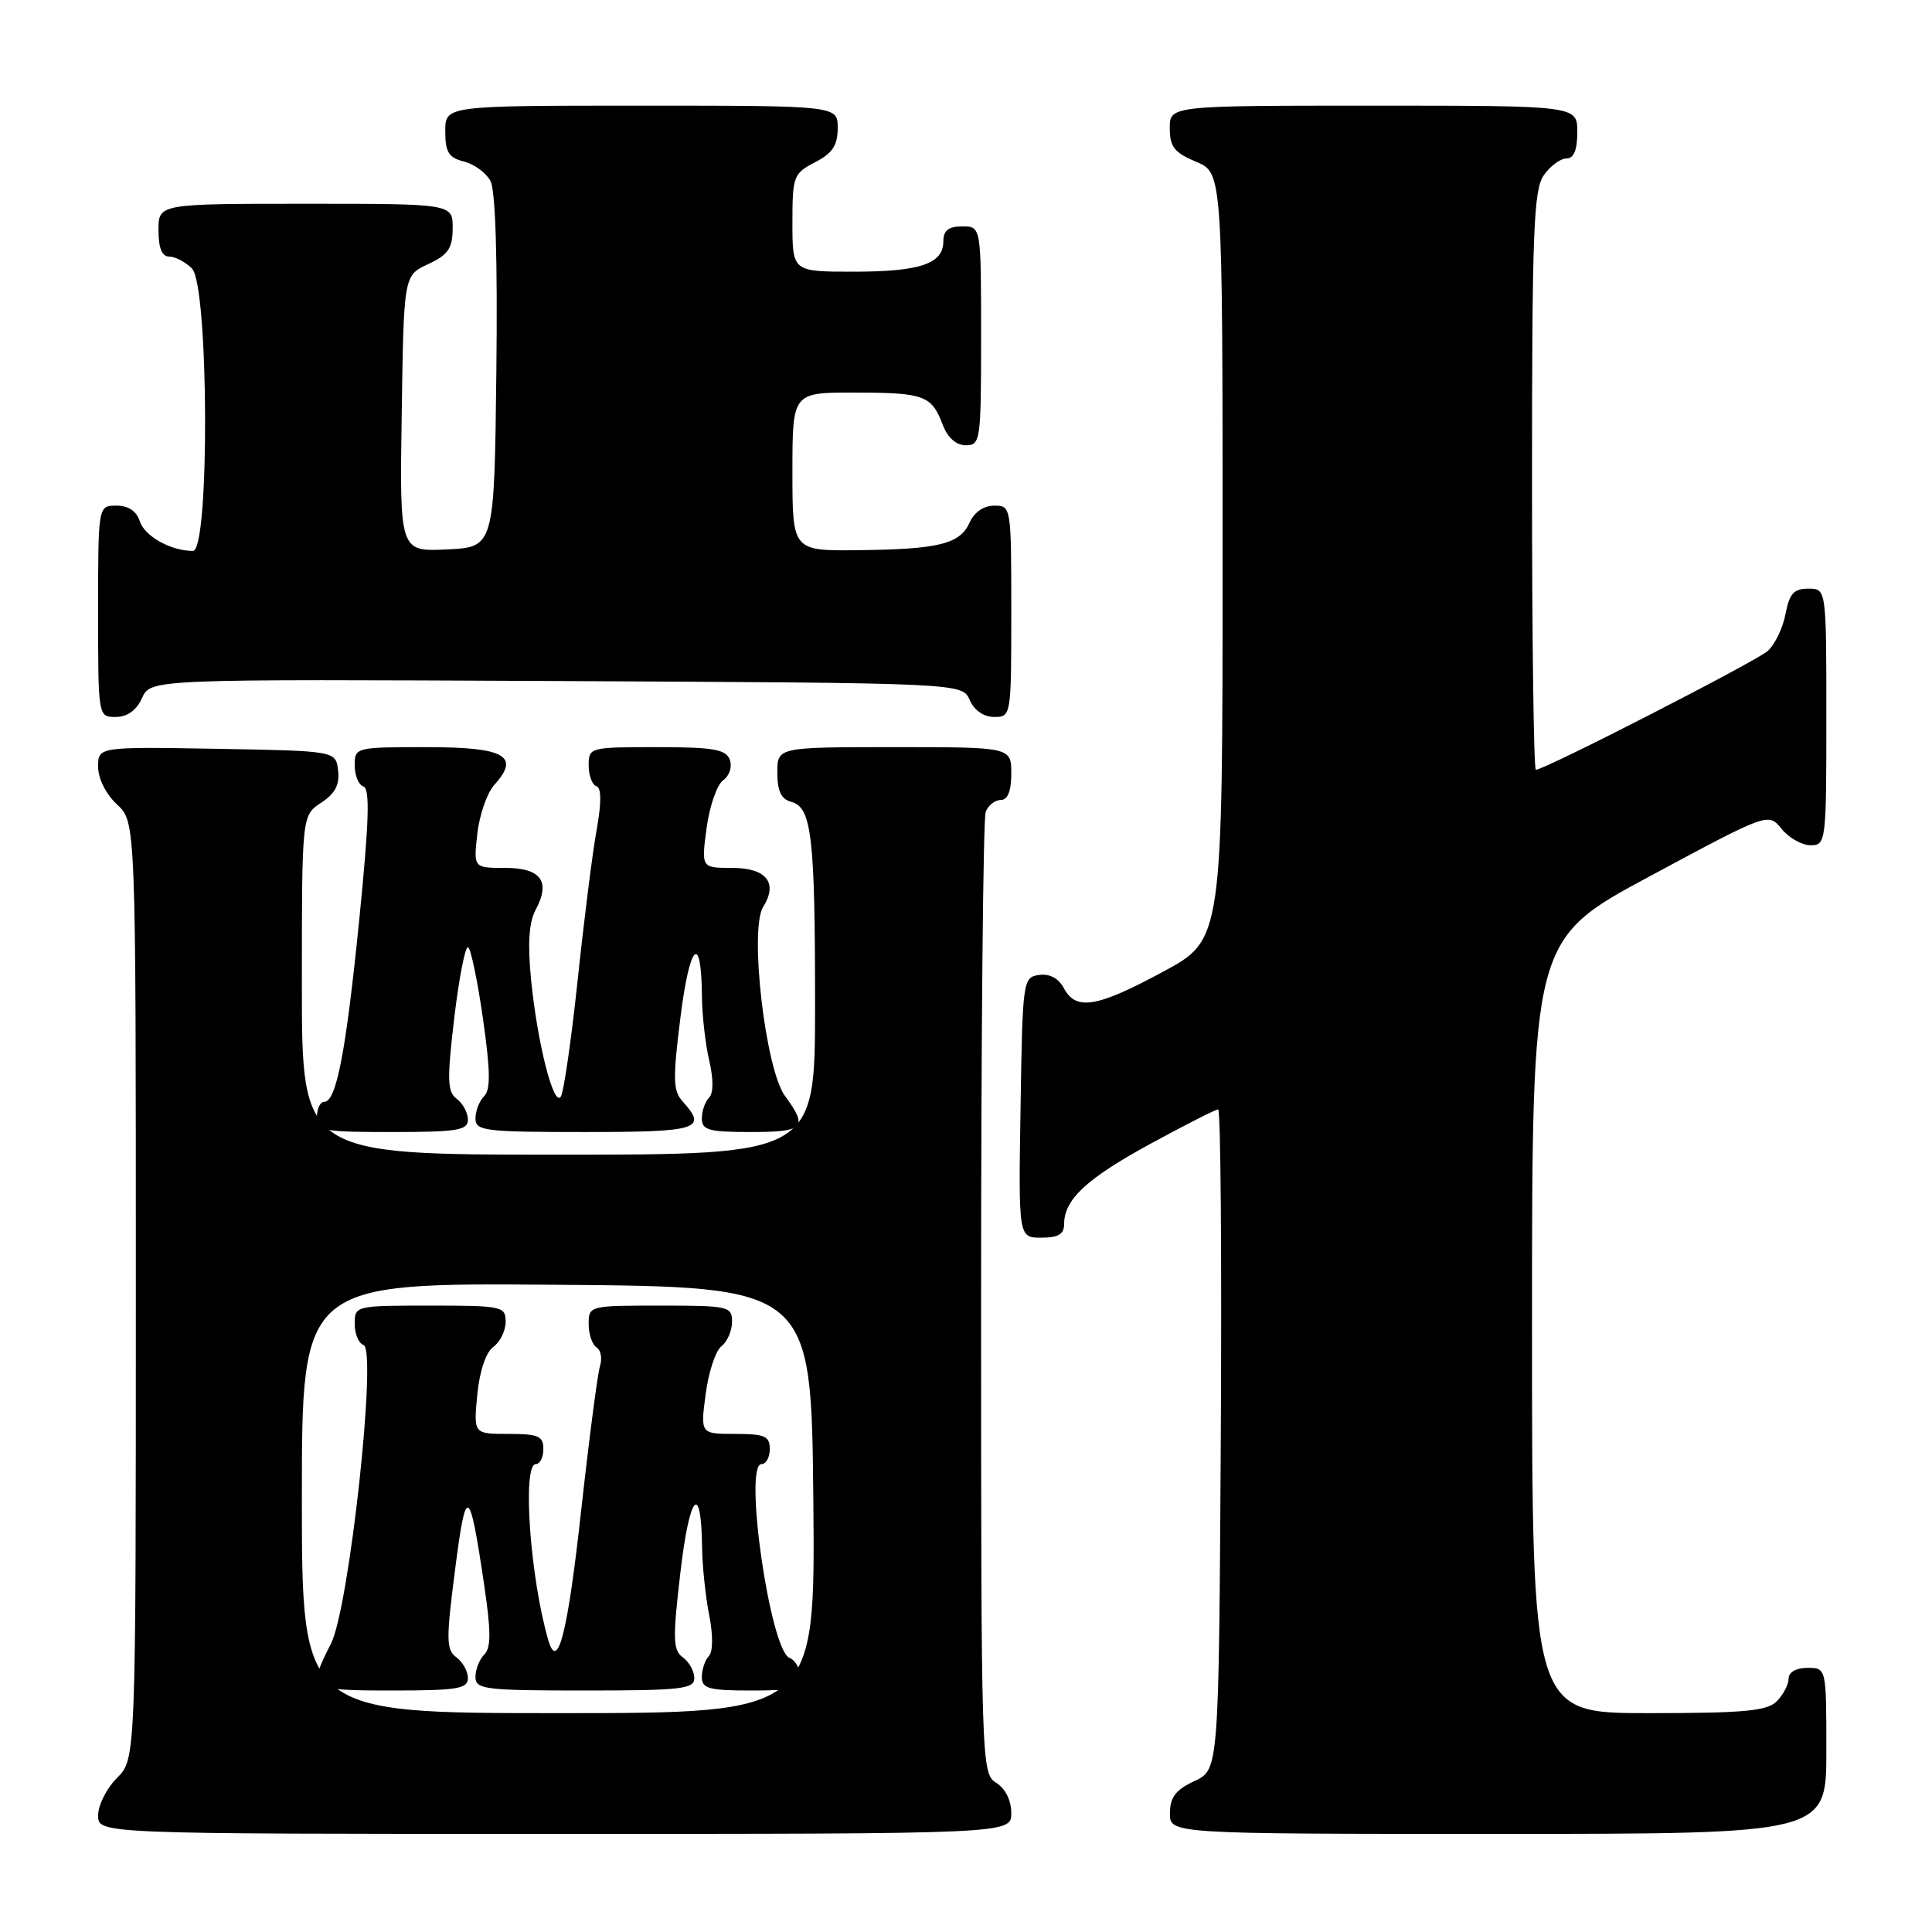 <?xml version="1.0" encoding="UTF-8" standalone="no"?>
<!DOCTYPE svg PUBLIC "-//W3C//DTD SVG 1.1//EN" "http://www.w3.org/Graphics/SVG/1.1/DTD/svg11.dtd" >
<svg xmlns="http://www.w3.org/2000/svg" xmlns:xlink="http://www.w3.org/1999/xlink" version="1.1" viewBox="0 0 256 256">
 <g >
 <path fill="currentColor"
d=" M 134.00 240.24 C 134.00 238.56 133.22 236.99 132.00 236.23 C 130.03 235.00 130.00 233.90 130.00 172.07 C 130.00 137.47 130.27 108.45 130.61 107.58 C 130.94 106.71 131.84 106.00 132.61 106.00 C 133.53 106.00 134.00 104.82 134.00 102.50 C 134.00 99.00 134.00 99.00 118.50 99.00 C 103.00 99.00 103.00 99.00 103.00 102.38 C 103.00 104.83 103.51 105.90 104.85 106.25 C 107.55 106.96 108.00 110.83 108.00 133.12 C 108.00 153.00 108.00 153.00 74.00 153.00 C 40.00 153.00 40.00 153.00 40.00 130.52 C 40.00 108.05 40.00 108.05 42.55 106.37 C 44.40 105.16 45.02 103.99 44.80 102.10 C 44.50 99.50 44.50 99.50 28.75 99.22 C 13.00 98.95 13.00 98.95 13.00 101.61 C 13.00 103.16 14.04 105.23 15.50 106.59 C 18.00 108.90 18.00 108.90 18.00 171.00 C 18.00 233.09 18.00 233.09 15.50 235.59 C 14.12 236.97 13.00 239.20 13.00 240.55 C 13.00 243.00 13.00 243.00 73.50 243.00 C 134.00 243.00 134.00 243.00 134.00 240.24 Z  M 242.00 232.00 C 242.00 221.00 242.00 221.00 239.50 221.00 C 238.00 221.00 237.00 221.57 237.00 222.43 C 237.00 223.21 236.29 224.56 235.43 225.43 C 234.14 226.72 231.12 227.00 218.43 227.00 C 203.00 227.00 203.00 227.00 203.00 175.74 C 203.00 124.49 203.00 124.49 218.66 116.08 C 234.31 107.67 234.31 107.67 236.07 109.83 C 237.03 111.02 238.76 112.00 239.91 112.00 C 241.95 112.00 242.00 111.58 242.00 95.00 C 242.00 78.00 242.00 78.00 239.61 78.00 C 237.69 78.00 237.10 78.66 236.59 81.36 C 236.24 83.21 235.18 85.41 234.23 86.26 C 232.63 87.67 204.67 102.00 203.51 102.00 C 203.23 102.00 203.00 84.78 203.00 63.72 C 203.00 30.70 203.21 25.14 204.56 23.22 C 205.41 22.00 206.76 21.00 207.56 21.00 C 208.54 21.00 209.00 19.88 209.00 17.50 C 209.00 14.00 209.00 14.00 182.00 14.00 C 155.00 14.00 155.00 14.00 155.00 16.99 C 155.00 19.45 155.61 20.23 158.50 21.44 C 162.00 22.90 162.00 22.90 162.00 73.70 C 162.00 124.50 162.00 124.50 154.13 128.75 C 145.33 133.50 142.58 133.96 140.97 130.94 C 140.26 129.62 139.08 128.99 137.68 129.19 C 135.55 129.49 135.49 129.88 135.23 146.75 C 134.95 164.00 134.95 164.00 137.98 164.00 C 140.21 164.00 141.00 163.53 141.00 162.22 C 141.00 158.94 143.95 156.19 152.40 151.58 C 157.03 149.06 161.08 147.00 161.41 147.00 C 161.75 147.00 161.90 166.69 161.76 190.75 C 161.50 234.50 161.50 234.50 158.27 236.00 C 155.79 237.15 155.04 238.14 155.02 240.25 C 155.00 243.00 155.00 243.00 198.50 243.00 C 242.00 243.00 242.00 243.00 242.00 232.00 Z  M 62.00 148.36 C 62.00 147.46 61.34 146.22 60.53 145.61 C 59.26 144.66 59.22 143.11 60.20 134.80 C 60.84 129.47 61.66 125.29 62.03 125.52 C 62.40 125.75 63.29 130.02 64.00 135.01 C 64.98 141.87 65.02 144.38 64.15 145.25 C 63.52 145.88 63.00 147.21 63.00 148.20 C 63.00 149.85 64.20 150.00 77.50 150.00 C 92.53 150.00 93.77 149.61 90.48 145.98 C 89.17 144.53 89.13 143.04 90.18 134.67 C 91.41 124.95 92.93 123.51 93.01 132.00 C 93.03 134.47 93.46 138.30 93.97 140.50 C 94.55 143.00 94.55 144.85 93.95 145.45 C 93.43 145.97 93.00 147.21 93.00 148.20 C 93.00 149.75 93.91 150.00 99.50 150.00 C 106.57 150.00 107.11 149.43 104.01 145.21 C 101.41 141.67 99.27 123.14 101.12 120.17 C 103.13 116.97 101.55 115.00 97.00 115.00 C 92.93 115.00 92.93 115.00 93.62 109.75 C 94.01 106.86 94.99 104.00 95.82 103.39 C 96.68 102.76 97.05 101.58 96.69 100.64 C 96.17 99.29 94.49 99.00 87.03 99.00 C 78.15 99.00 78.00 99.04 78.00 101.42 C 78.00 102.75 78.46 103.99 79.02 104.17 C 79.70 104.40 79.71 106.31 79.05 110.01 C 78.50 113.03 77.38 121.94 76.55 129.82 C 75.71 137.70 74.71 144.66 74.32 145.29 C 73.38 146.82 71.19 138.19 70.36 129.71 C 69.90 124.98 70.09 122.19 70.99 120.53 C 72.99 116.77 71.68 115.00 66.90 115.00 C 62.74 115.00 62.74 115.00 63.25 110.46 C 63.53 107.96 64.55 105.05 65.50 104.00 C 68.98 100.16 66.90 99.00 56.53 99.00 C 47.12 99.00 47.00 99.03 47.00 101.42 C 47.00 102.75 47.52 104.01 48.16 104.22 C 49.04 104.51 48.90 108.89 47.62 121.68 C 45.84 139.41 44.58 146.00 42.95 146.00 C 42.43 146.00 42.00 146.90 42.00 148.00 C 42.00 149.87 42.67 150.00 52.00 150.00 C 60.60 150.00 62.00 149.77 62.00 148.36 Z  M 18.82 92.49 C 19.97 89.98 19.97 89.98 73.73 90.24 C 127.50 90.50 127.50 90.50 128.49 92.75 C 129.09 94.13 130.35 95.00 131.74 95.00 C 133.98 95.00 134.00 94.88 134.00 81.00 C 134.00 67.12 133.98 67.00 131.74 67.00 C 130.36 67.00 129.09 67.87 128.49 69.22 C 127.21 72.09 124.44 72.78 113.75 72.90 C 105.00 73.00 105.00 73.00 105.00 62.50 C 105.00 52.00 105.00 52.00 113.25 52.02 C 122.47 52.03 123.43 52.38 124.91 56.27 C 125.57 58.00 126.69 59.00 127.98 59.00 C 129.92 59.00 130.00 58.39 130.00 44.50 C 130.00 30.00 130.00 30.00 127.50 30.00 C 125.68 30.00 125.00 30.54 125.00 31.96 C 125.00 34.96 121.92 36.00 113.07 36.00 C 105.00 36.00 105.00 36.00 105.00 29.53 C 105.00 23.34 105.14 22.98 108.00 21.50 C 110.31 20.30 111.00 19.27 111.00 16.97 C 111.00 14.00 111.00 14.00 85.00 14.00 C 59.00 14.00 59.00 14.00 59.00 17.39 C 59.00 20.16 59.45 20.90 61.47 21.40 C 62.83 21.74 64.41 22.90 64.99 23.98 C 65.66 25.23 65.94 34.39 65.77 49.22 C 65.50 72.50 65.50 72.50 59.23 72.80 C 52.95 73.10 52.95 73.10 53.23 54.80 C 53.50 36.50 53.50 36.50 56.73 35.00 C 59.39 33.76 59.96 32.93 59.98 30.25 C 60.00 27.00 60.00 27.00 40.50 27.00 C 21.00 27.00 21.00 27.00 21.00 30.50 C 21.00 32.87 21.46 34.00 22.43 34.00 C 23.21 34.00 24.56 34.71 25.43 35.57 C 27.67 37.81 27.80 73.00 25.57 73.00 C 22.63 73.00 19.15 71.05 18.52 69.06 C 18.09 67.72 17.01 67.00 15.43 67.00 C 13.00 67.00 13.00 67.00 13.00 81.00 C 13.00 95.00 13.00 95.00 15.34 95.00 C 16.87 95.00 18.08 94.13 18.82 92.49 Z  M 40.00 198.49 C 40.00 169.97 40.00 169.97 73.75 170.24 C 107.50 170.50 107.50 170.50 107.77 198.75 C 108.03 227.00 108.03 227.00 74.02 227.00 C 40.00 227.00 40.00 227.00 40.00 198.49 Z  M 62.00 222.36 C 62.00 221.46 61.31 220.22 60.47 219.60 C 59.12 218.62 59.10 217.28 60.30 207.99 C 61.75 196.64 62.20 196.85 64.12 209.77 C 65.07 216.12 65.08 218.32 64.18 219.22 C 63.53 219.87 63.00 221.21 63.00 222.20 C 63.00 223.85 64.20 224.00 77.50 224.00 C 90.27 224.00 92.00 223.80 92.00 222.36 C 92.00 221.46 91.32 220.22 90.48 219.61 C 89.16 218.64 89.12 217.20 90.17 208.24 C 91.37 197.98 92.91 196.23 93.03 205.00 C 93.06 207.47 93.48 211.53 93.97 214.00 C 94.50 216.70 94.48 218.88 93.92 219.45 C 93.42 219.97 93.00 221.21 93.00 222.20 C 93.00 223.75 93.91 224.00 99.50 224.00 C 105.21 224.00 106.00 223.77 106.00 222.11 C 106.00 221.07 105.38 219.98 104.62 219.68 C 102.05 218.70 98.49 194.00 100.91 194.00 C 101.51 194.00 102.00 193.10 102.00 192.00 C 102.00 190.29 101.33 190.00 97.41 190.00 C 92.81 190.00 92.81 190.00 93.50 184.75 C 93.87 181.86 94.81 179.00 95.59 178.39 C 96.37 177.78 97.00 176.32 97.00 175.14 C 97.00 173.10 96.54 173.00 87.50 173.00 C 78.09 173.00 78.00 173.02 78.00 175.44 C 78.00 176.78 78.47 178.17 79.04 178.53 C 79.61 178.88 79.82 179.98 79.51 180.98 C 79.19 181.98 78.07 190.55 77.02 200.04 C 75.22 216.40 73.90 221.60 72.66 217.35 C 70.25 209.16 69.17 194.00 71.00 194.00 C 71.55 194.00 72.00 193.10 72.00 192.00 C 72.00 190.29 71.33 190.00 67.37 190.00 C 62.75 190.00 62.75 190.00 63.24 184.83 C 63.55 181.67 64.37 179.20 65.37 178.47 C 66.27 177.82 67.00 176.32 67.00 175.14 C 67.00 173.10 66.55 173.00 57.00 173.00 C 47.09 173.00 47.00 173.02 47.00 175.42 C 47.00 176.75 47.53 178.01 48.17 178.22 C 50.00 178.83 46.27 213.06 43.86 217.78 C 40.75 223.88 40.91 224.00 52.00 224.00 C 60.60 224.00 62.00 223.77 62.00 222.36 Z "/>
</g>
</svg>